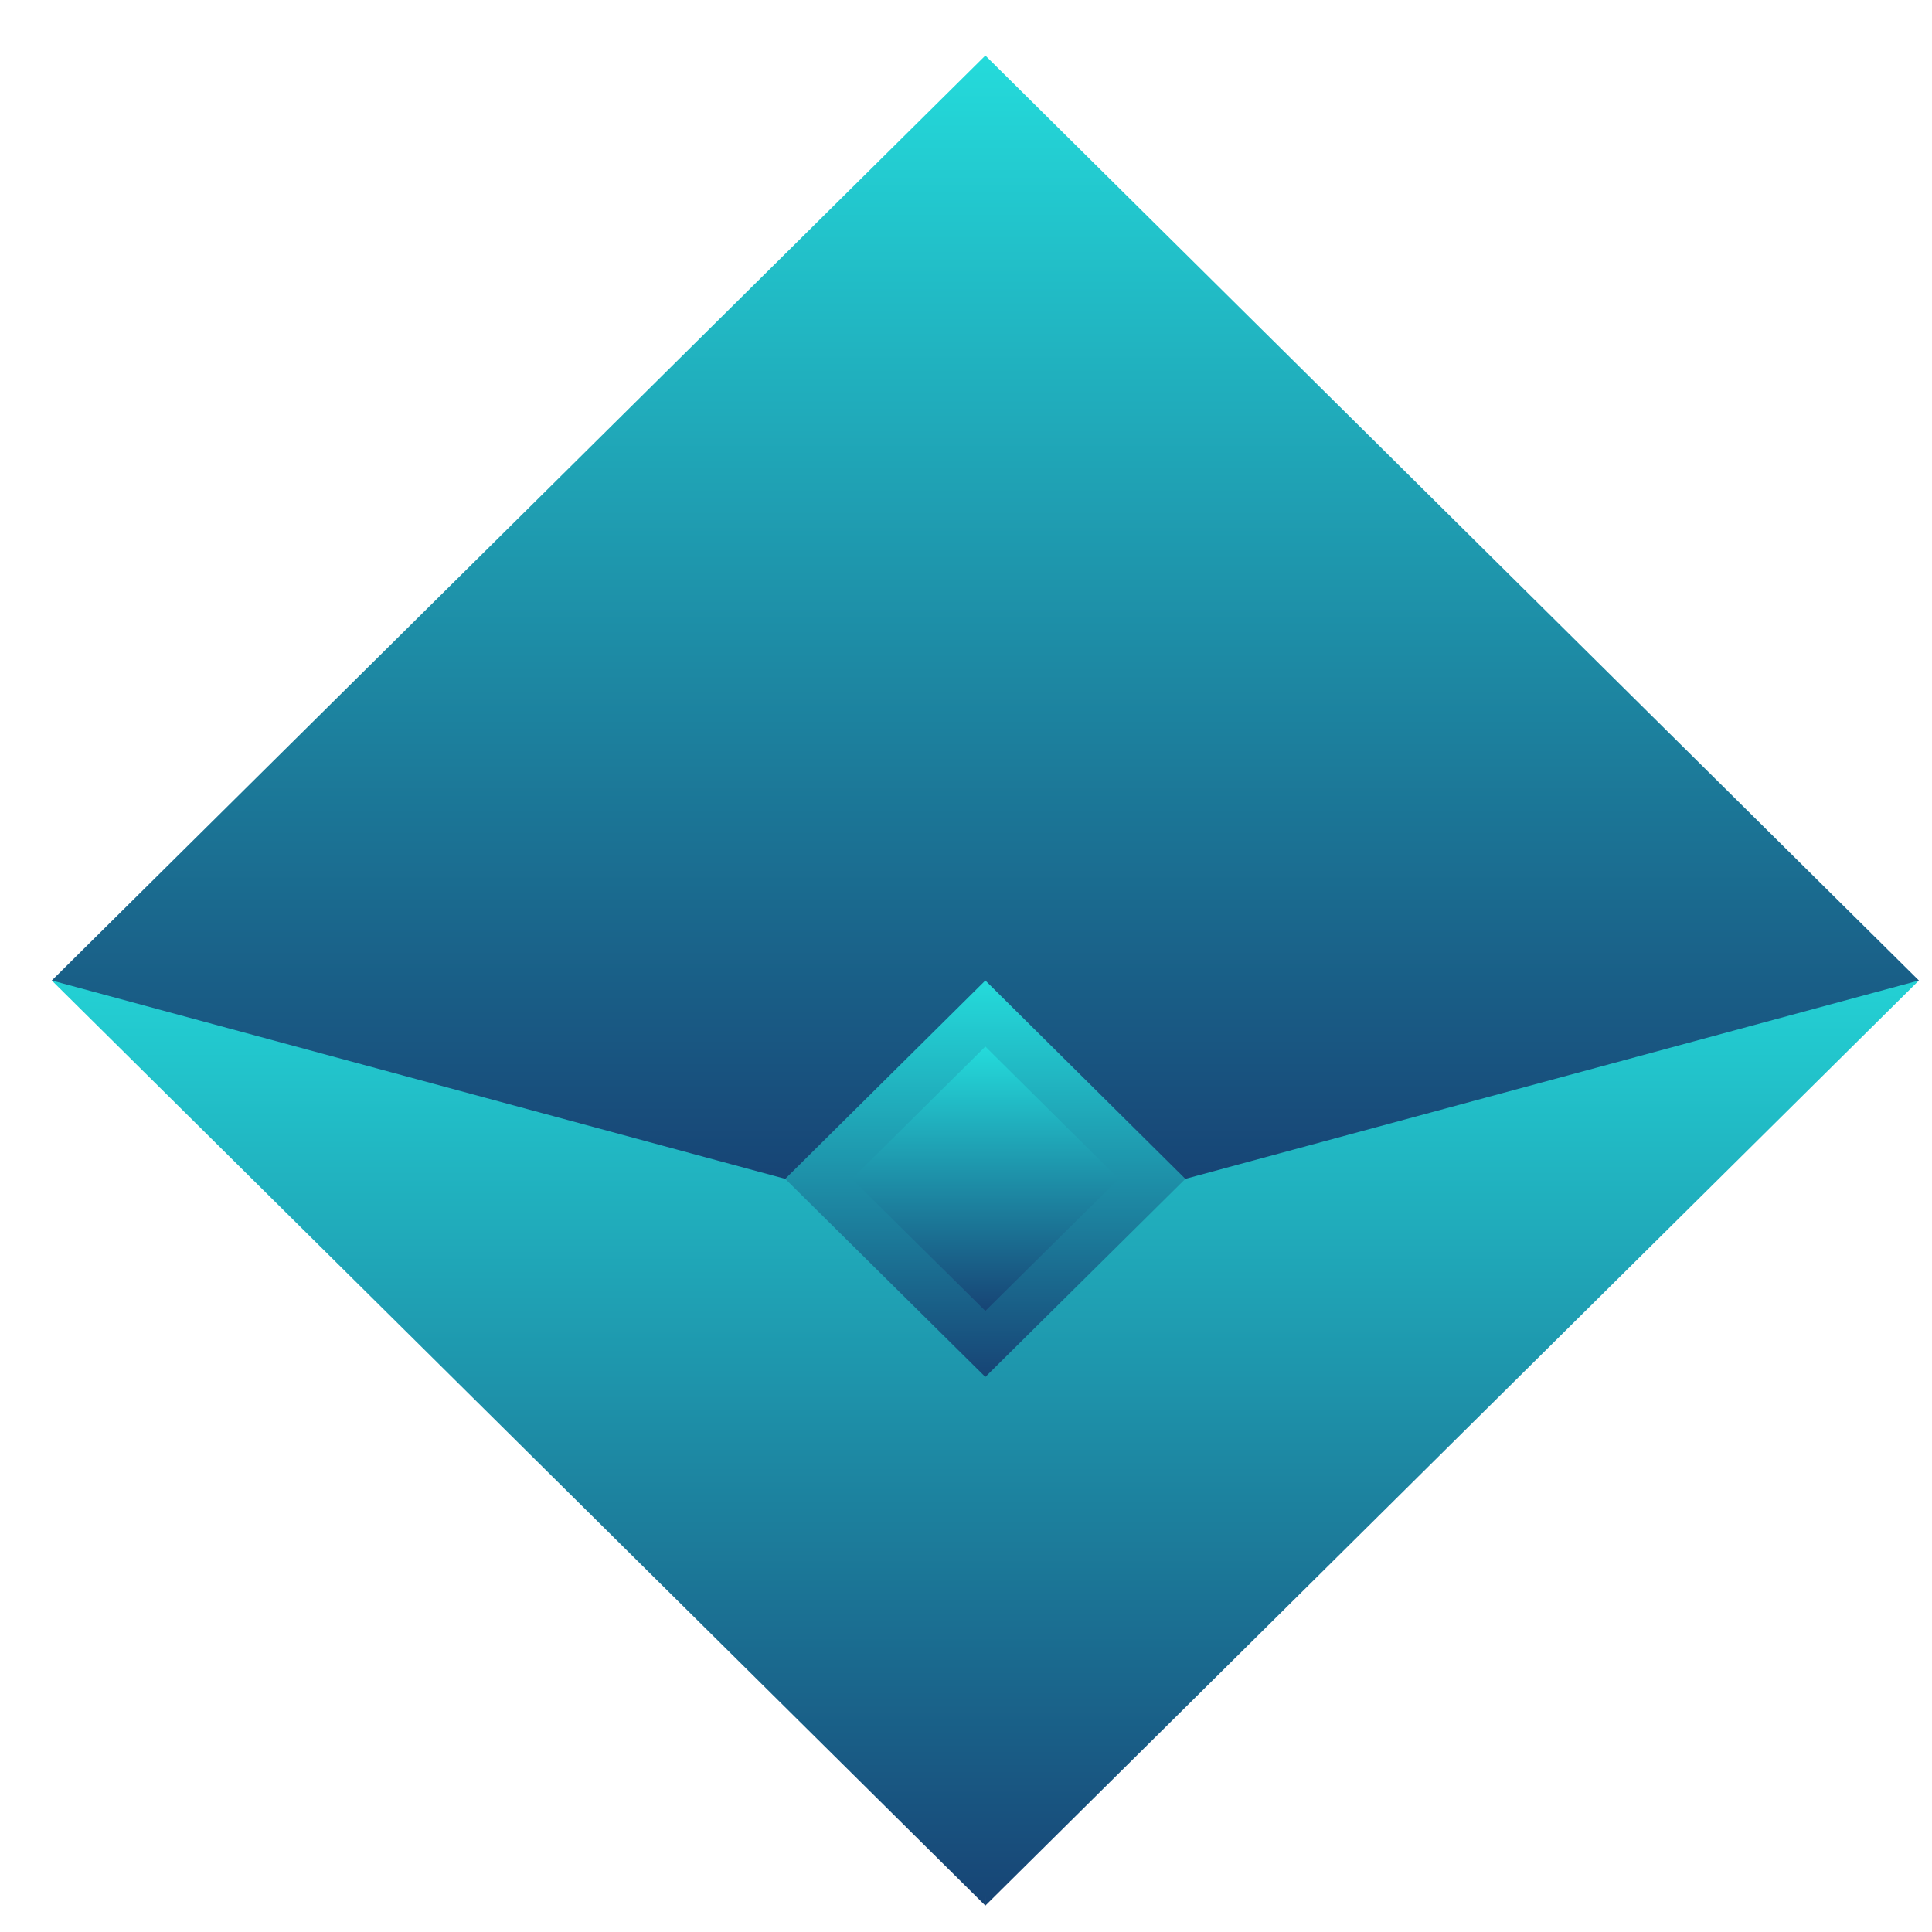 <svg xmlns="http://www.w3.org/2000/svg" xmlns:xlink="http://www.w3.org/1999/xlink" width="64" height="64" viewBox="0 0 64 64" version="1.1"><defs><linearGradient id="linear0" x1="0%" x2="0%" y1="0%" y2="100%"><stop offset="0%" style="stop-color:#24dbdb; stop-opacity:1"/><stop offset="100%" style="stop-color:#174475; stop-opacity:1"/></linearGradient></defs><g id="surface1"><path style=" stroke:none;fill-rule:nonzero;fill:url(#linear0);" d="M 1.715 32.48 L 32.641 63.125 L 34.848 30.297 Z M 1.715 32.48 "/><path style=" stroke:none;fill-rule:nonzero;fill:url(#linear0);" d="M 32.641 30.297 L 32.641 63.125 L 63.566 32.48 Z M 32.641 30.297 "/><path style=" stroke:none;fill-rule:nonzero;fill:url(#linear0);" d="M 32.641 1.84 L 26.012 39.051 L 39.266 39.051 L 63.566 32.48 Z M 32.641 1.84 "/><path style=" stroke:none;fill-rule:nonzero;fill:url(#linear0);" d="M 1.715 32.48 L 32.641 1.84 L 32.641 39.051 L 26.012 39.051 Z M 1.715 32.48 "/><path style=" stroke:none;fill-rule:nonzero;fill:url(#linear0);" d="M 32.641 32.48 L 39.266 39.051 L 32.641 45.613 L 26.012 39.051 Z M 32.641 32.48 "/><path style=" stroke:none;fill-rule:nonzero;fill:url(#linear0);" d="M 32.641 34.668 L 37.059 39.051 L 32.641 43.426 L 28.219 39.051 Z M 32.641 34.668 "/></g></svg>
